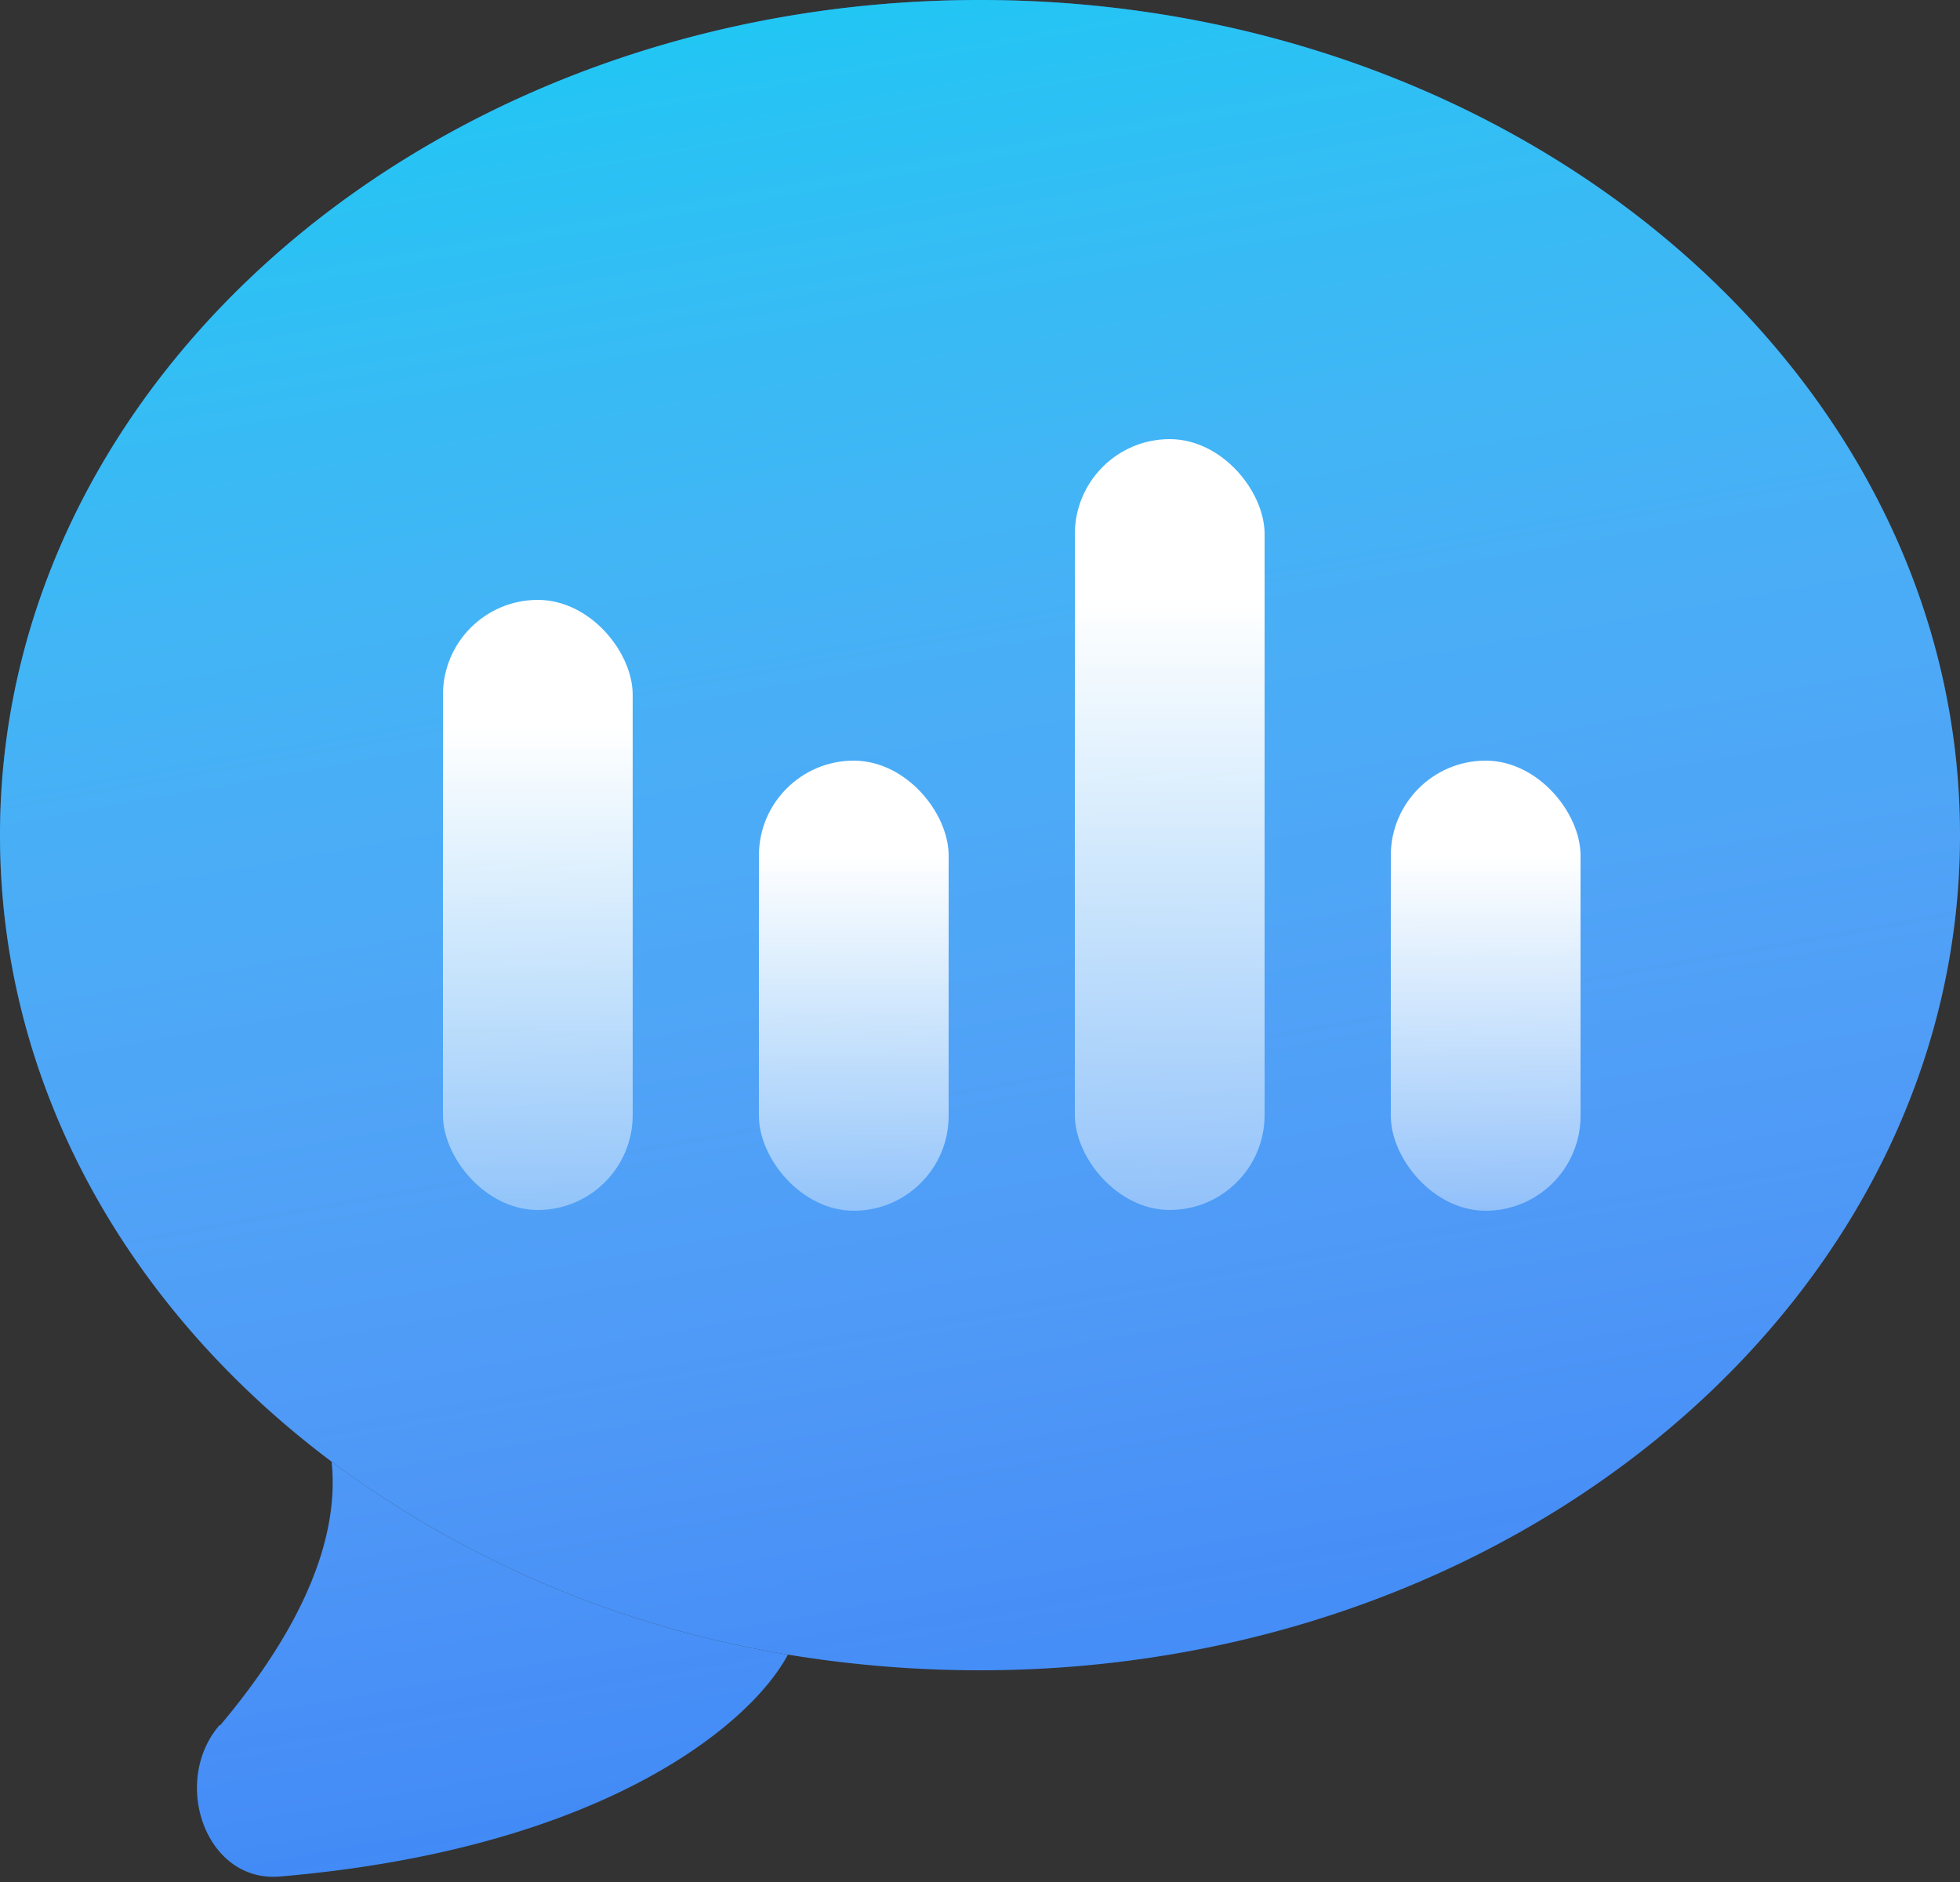 <svg width="25" height="24" fill="none" xmlns="http://www.w3.org/2000/svg"><rect width="100%" height="100%" fill="#333333" stroke="none"/><path d="M25 10.65c0 5.88-5.6 10.65-12.5 10.65-.84 0-1.66-.07-2.45-.2a13.4 13.4 0 0 1-5.82-2.46C1.63 16.69 0 13.84 0 10.65 0 4.77 5.6 0 12.5 0S25 4.77 25 10.65Z" fill="#3B86F6"/><path d="M25 10.65c0 5.88-5.6 10.65-12.5 10.65-.84 0-1.66-.07-2.45-.2a13.4 13.4 0 0 1-5.82-2.46C1.63 16.69 0 13.84 0 10.65 0 4.77 5.6 0 12.5 0S25 4.77 25 10.65Z" fill="url(#a)" fill-opacity=".55"/><path d="M2.8 22c-.62.72-.18 2.01.77 1.93 4.1-.35 6-1.93 6.48-2.83a13.4 13.4 0 0 1-5.82-2.46c.12 1.15-.57 2.35-1.42 3.36Z" fill="#3B86F6"/><path d="M2.8 22c-.62.72-.18 2.01.77 1.93 4.1-.35 6-1.93 6.48-2.83a13.4 13.4 0 0 1-5.82-2.46c.12 1.15-.57 2.35-1.42 3.36Z" fill="url(#b)" fill-opacity=".55"/><rect x="5.65" y="7.65" width="2.42" height="7.78" rx="1.21" fill="url(#c)"/><rect x="9.68" y="9.7" width="2.42" height="5.74" rx="1.21" fill="url(#d)"/><rect x="17.74" y="9.7" width="2.42" height="5.74" rx="1.21" fill="url(#e)"/><rect x="13.71" y="5.6" width="2.42" height="9.83" rx="1.21" fill="url(#f)"/><defs><linearGradient id="a" x1="5.21" y1="0" x2="9.65" y2="24.7" gradientUnits="userSpaceOnUse"><stop stop-color="#00FFF0"/><stop offset="1" stop-color="#fff" stop-opacity="0"/></linearGradient><linearGradient id="b" x1="5.21" y1="0" x2="9.65" y2="24.7" gradientUnits="userSpaceOnUse"><stop stop-color="#00FFF0"/><stop offset="1" stop-color="#fff" stop-opacity="0"/></linearGradient><linearGradient id="c" x1="6.85" y1="7.65" x2="6.85" y2="15.43" gradientUnits="userSpaceOnUse"><stop stop-color="#fff"/><stop offset=".21" stop-color="#fff"/><stop offset="1" stop-color="#fff" stop-opacity=".38"/></linearGradient><linearGradient id="d" x1="10.89" y1="9.7" x2="10.89" y2="15.43" gradientUnits="userSpaceOnUse"><stop stop-color="#fff"/><stop offset=".21" stop-color="#fff"/><stop offset="1" stop-color="#fff" stop-opacity=".38"/></linearGradient><linearGradient id="e" x1="18.95" y1="9.7" x2="18.95" y2="15.43" gradientUnits="userSpaceOnUse"><stop stop-color="#fff"/><stop offset=".21" stop-color="#fff"/><stop offset="1" stop-color="#fff" stop-opacity=".38"/></linearGradient><linearGradient id="f" x1="14.92" y1="5.6" x2="14.92" y2="15.43" gradientUnits="userSpaceOnUse"><stop stop-color="#fff"/><stop offset=".21" stop-color="#fff"/><stop offset="1" stop-color="#fff" stop-opacity=".38"/></linearGradient></defs></svg>